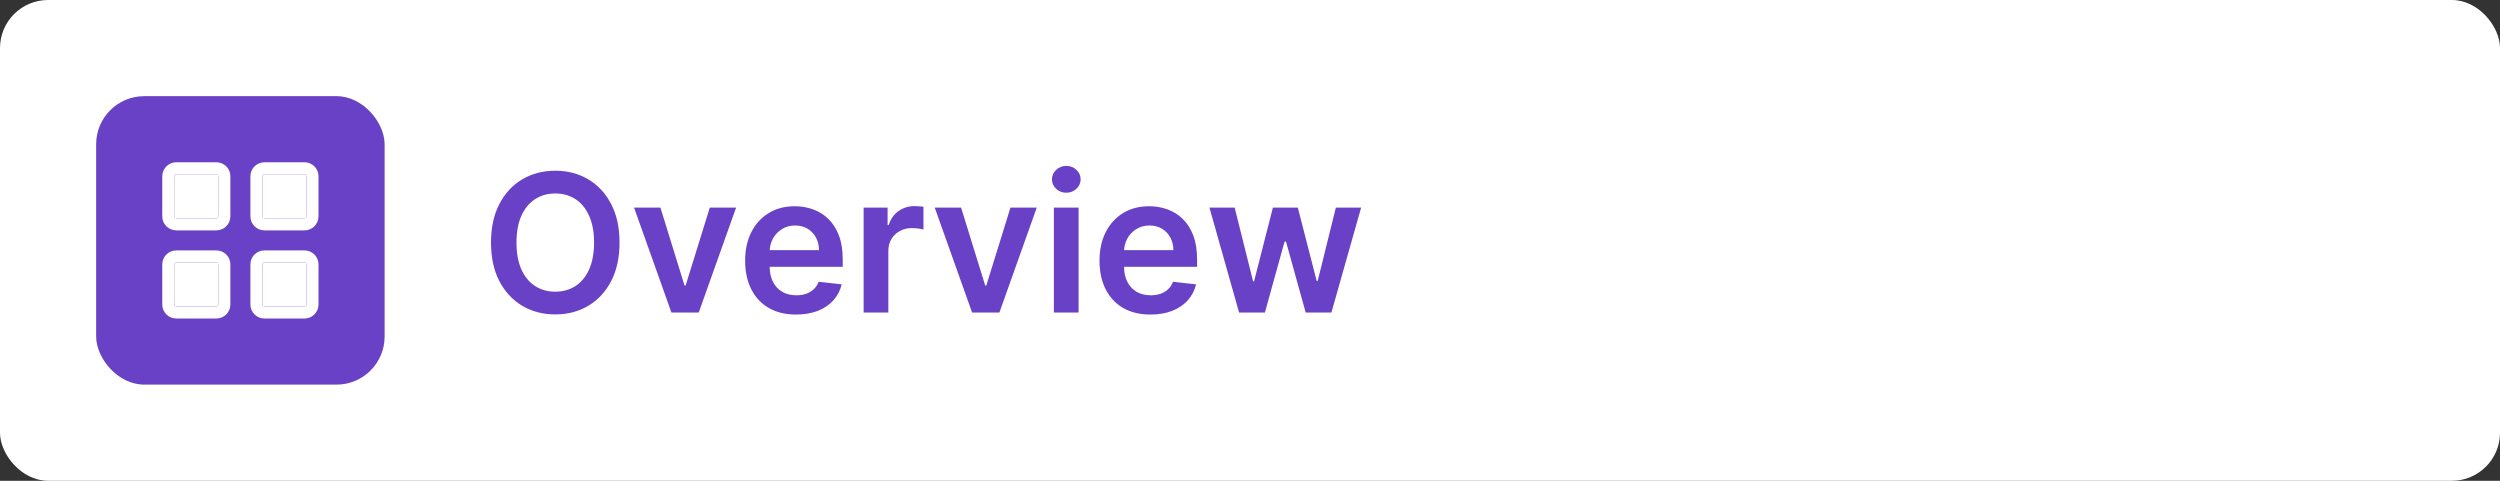 <svg width="208" height="40" viewBox="0 0 208 40" fill="none" xmlns="http://www.w3.org/2000/svg">
<rect x="0" y="0" width="208" height="40" fill="#333333" stroke="none"/>
<rect width="208" height="40" rx="4" fill="white"/>
<rect x="8" y="8" width="24" height="24" rx="4" fill="#6941C6"/>
<path fill-rule="evenodd" clip-rule="evenodd" d="M14.667 14.5C14.575 14.5 14.5 14.575 14.5 14.667V18C14.5 18.092 14.575 18.167 14.667 18.167H18C18.092 18.167 18.167 18.092 18.167 18V14.667C18.167 14.575 18.092 14.5 18 14.5H14.667ZM13.5 14.667C13.5 14.022 14.022 13.5 14.667 13.5H18C18.644 13.5 19.167 14.022 19.167 14.667V18C19.167 18.644 18.644 19.167 18 19.167H14.667C14.022 19.167 13.5 18.644 13.5 18V14.667ZM22 14.5C21.908 14.5 21.833 14.575 21.833 14.667V18C21.833 18.092 21.908 18.167 22 18.167H25.333C25.425 18.167 25.5 18.092 25.5 18V14.667C25.5 14.575 25.425 14.5 25.333 14.5H22ZM20.833 14.667C20.833 14.022 21.356 13.5 22 13.5H25.333C25.978 13.5 26.5 14.022 26.5 14.667V18C26.5 18.644 25.978 19.167 25.333 19.167H22C21.356 19.167 20.833 18.644 20.833 18V14.667ZM14.667 21.833C14.575 21.833 14.5 21.908 14.5 22V25.333C14.5 25.425 14.575 25.5 14.667 25.5H18C18.092 25.5 18.167 25.425 18.167 25.333V22C18.167 21.908 18.092 21.833 18 21.833H14.667ZM13.5 22C13.5 21.356 14.022 20.833 14.667 20.833H18C18.644 20.833 19.167 21.356 19.167 22V25.333C19.167 25.978 18.644 26.5 18 26.5H14.667C14.022 26.5 13.5 25.978 13.5 25.333V22ZM22 21.833C21.908 21.833 21.833 21.908 21.833 22V25.333C21.833 25.425 21.908 25.5 22 25.5H25.333C25.425 25.5 25.5 25.425 25.5 25.333V22C25.5 21.908 25.425 21.833 25.333 21.833H22ZM20.833 22C20.833 21.356 21.356 20.833 22 20.833H25.333C25.978 20.833 26.5 21.356 26.5 22V25.333C26.5 25.978 25.978 26.5 25.333 26.5H22C21.356 26.5 20.833 25.978 20.833 25.333V22Z" fill="white"/>
<path d="M14.5 14.667C14.5 14.575 14.575 14.5 14.667 14.5H18C18.092 14.5 18.167 14.575 18.167 14.667V18C18.167 18.092 18.092 18.167 18 18.167H14.667C14.575 18.167 14.5 18.092 14.5 18V14.667Z" fill="white"/>
<path d="M21.833 14.667C21.833 14.575 21.908 14.5 22 14.5H25.333C25.425 14.5 25.5 14.575 25.5 14.667V18C25.5 18.092 25.425 18.167 25.333 18.167H22C21.908 18.167 21.833 18.092 21.833 18V14.667Z" fill="white"/>
<path d="M14.5 22C14.5 21.908 14.575 21.833 14.667 21.833H18C18.092 21.833 18.167 21.908 18.167 22V25.333C18.167 25.425 18.092 25.5 18 25.5H14.667C14.575 25.5 14.5 25.425 14.5 25.333V22Z" fill="white"/>
<path d="M21.833 22C21.833 21.908 21.908 21.833 22 21.833H25.333C25.425 21.833 25.5 21.908 25.5 22V25.333C25.5 25.425 25.425 25.5 25.333 25.5H22C21.908 25.5 21.833 25.425 21.833 25.333V22Z" fill="white"/>
<path d="M51.545 20.182C51.545 21.436 51.311 22.509 50.841 23.403C50.375 24.294 49.739 24.975 48.932 25.449C48.129 25.922 47.218 26.159 46.199 26.159C45.18 26.159 44.267 25.922 43.46 25.449C42.657 24.972 42.021 24.288 41.551 23.398C41.085 22.504 40.852 21.432 40.852 20.182C40.852 18.928 41.085 17.856 41.551 16.966C42.021 16.072 42.657 15.388 43.46 14.915C44.267 14.441 45.18 14.204 46.199 14.204C47.218 14.204 48.129 14.441 48.932 14.915C49.739 15.388 50.375 16.072 50.841 16.966C51.311 17.856 51.545 18.928 51.545 20.182ZM49.426 20.182C49.426 19.299 49.288 18.555 49.011 17.949C48.739 17.339 48.36 16.879 47.875 16.568C47.39 16.254 46.831 16.097 46.199 16.097C45.566 16.097 45.008 16.254 44.523 16.568C44.038 16.879 43.657 17.339 43.381 17.949C43.108 18.555 42.972 19.299 42.972 20.182C42.972 21.064 43.108 21.811 43.381 22.421C43.657 23.026 44.038 23.487 44.523 23.801C45.008 24.112 45.566 24.267 46.199 24.267C46.831 24.267 47.39 24.112 47.875 23.801C48.36 23.487 48.739 23.026 49.011 22.421C49.288 21.811 49.426 21.064 49.426 20.182ZM61.243 17.273L58.135 26H55.862L52.754 17.273H54.947L56.953 23.756H57.044L59.055 17.273H61.243ZM66.233 26.171C65.358 26.171 64.602 25.989 63.966 25.625C63.333 25.258 62.847 24.739 62.506 24.068C62.165 23.394 61.994 22.6 61.994 21.688C61.994 20.79 62.165 20.002 62.506 19.324C62.85 18.642 63.331 18.112 63.949 17.733C64.566 17.35 65.292 17.159 66.125 17.159C66.663 17.159 67.171 17.246 67.648 17.421C68.129 17.591 68.553 17.856 68.921 18.216C69.292 18.576 69.583 19.034 69.796 19.591C70.008 20.144 70.114 20.803 70.114 21.568V22.199H62.96V20.812H68.142C68.138 20.419 68.053 20.068 67.886 19.761C67.72 19.451 67.487 19.206 67.188 19.028C66.892 18.85 66.547 18.761 66.153 18.761C65.733 18.761 65.364 18.864 65.046 19.068C64.727 19.269 64.479 19.534 64.301 19.864C64.127 20.189 64.038 20.547 64.034 20.938V22.148C64.034 22.655 64.127 23.091 64.312 23.454C64.498 23.814 64.758 24.091 65.091 24.284C65.424 24.474 65.814 24.568 66.261 24.568C66.561 24.568 66.831 24.526 67.074 24.443C67.316 24.356 67.526 24.229 67.704 24.062C67.883 23.896 68.017 23.689 68.108 23.443L70.028 23.659C69.907 24.167 69.676 24.61 69.335 24.989C68.998 25.364 68.566 25.655 68.04 25.864C67.513 26.068 66.911 26.171 66.233 26.171ZM71.854 26V17.273H73.848V18.727H73.939C74.098 18.224 74.371 17.835 74.757 17.562C75.147 17.286 75.592 17.148 76.092 17.148C76.206 17.148 76.333 17.153 76.473 17.165C76.617 17.172 76.736 17.186 76.831 17.204V19.097C76.744 19.066 76.606 19.04 76.416 19.017C76.231 18.991 76.051 18.977 75.876 18.977C75.501 18.977 75.164 19.059 74.865 19.222C74.57 19.381 74.337 19.602 74.166 19.886C73.996 20.171 73.91 20.498 73.91 20.869V26H71.854ZM86.258 17.273L83.151 26H80.878L77.77 17.273H79.963L81.969 23.756H82.06L84.071 17.273H86.258ZM87.682 26V17.273H89.739V26H87.682ZM88.716 16.034C88.39 16.034 88.11 15.926 87.875 15.71C87.64 15.491 87.523 15.227 87.523 14.921C87.523 14.61 87.64 14.347 87.875 14.131C88.11 13.911 88.39 13.801 88.716 13.801C89.046 13.801 89.326 13.911 89.557 14.131C89.792 14.347 89.909 14.61 89.909 14.921C89.909 15.227 89.792 15.491 89.557 15.71C89.326 15.926 89.046 16.034 88.716 16.034ZM95.717 26.171C94.842 26.171 94.087 25.989 93.45 25.625C92.818 25.258 92.331 24.739 91.99 24.068C91.649 23.394 91.479 22.6 91.479 21.688C91.479 20.79 91.649 20.002 91.99 19.324C92.335 18.642 92.816 18.112 93.433 17.733C94.051 17.35 94.776 17.159 95.609 17.159C96.147 17.159 96.655 17.246 97.132 17.421C97.613 17.591 98.037 17.856 98.405 18.216C98.776 18.576 99.068 19.034 99.28 19.591C99.492 20.144 99.598 20.803 99.598 21.568V22.199H92.445V20.812H97.626C97.623 20.419 97.537 20.068 97.371 19.761C97.204 19.451 96.971 19.206 96.672 19.028C96.376 18.85 96.032 18.761 95.638 18.761C95.217 18.761 94.848 18.864 94.53 19.068C94.212 19.269 93.963 19.534 93.785 19.864C93.611 20.189 93.522 20.547 93.519 20.938V22.148C93.519 22.655 93.611 23.091 93.797 23.454C93.983 23.814 94.242 24.091 94.575 24.284C94.909 24.474 95.299 24.568 95.746 24.568C96.045 24.568 96.316 24.526 96.558 24.443C96.801 24.356 97.011 24.229 97.189 24.062C97.367 23.896 97.501 23.689 97.592 23.443L99.513 23.659C99.392 24.167 99.16 24.61 98.82 24.989C98.483 25.364 98.051 25.655 97.524 25.864C96.998 26.068 96.395 26.171 95.717 26.171ZM103.092 26L100.626 17.273H102.723L104.257 23.409H104.337L105.905 17.273H107.979L109.547 23.375H109.632L111.143 17.273H113.246L110.774 26H108.632L106.996 20.102H106.876L105.24 26H103.092Z" fill="#6941C6"/>
</svg>
